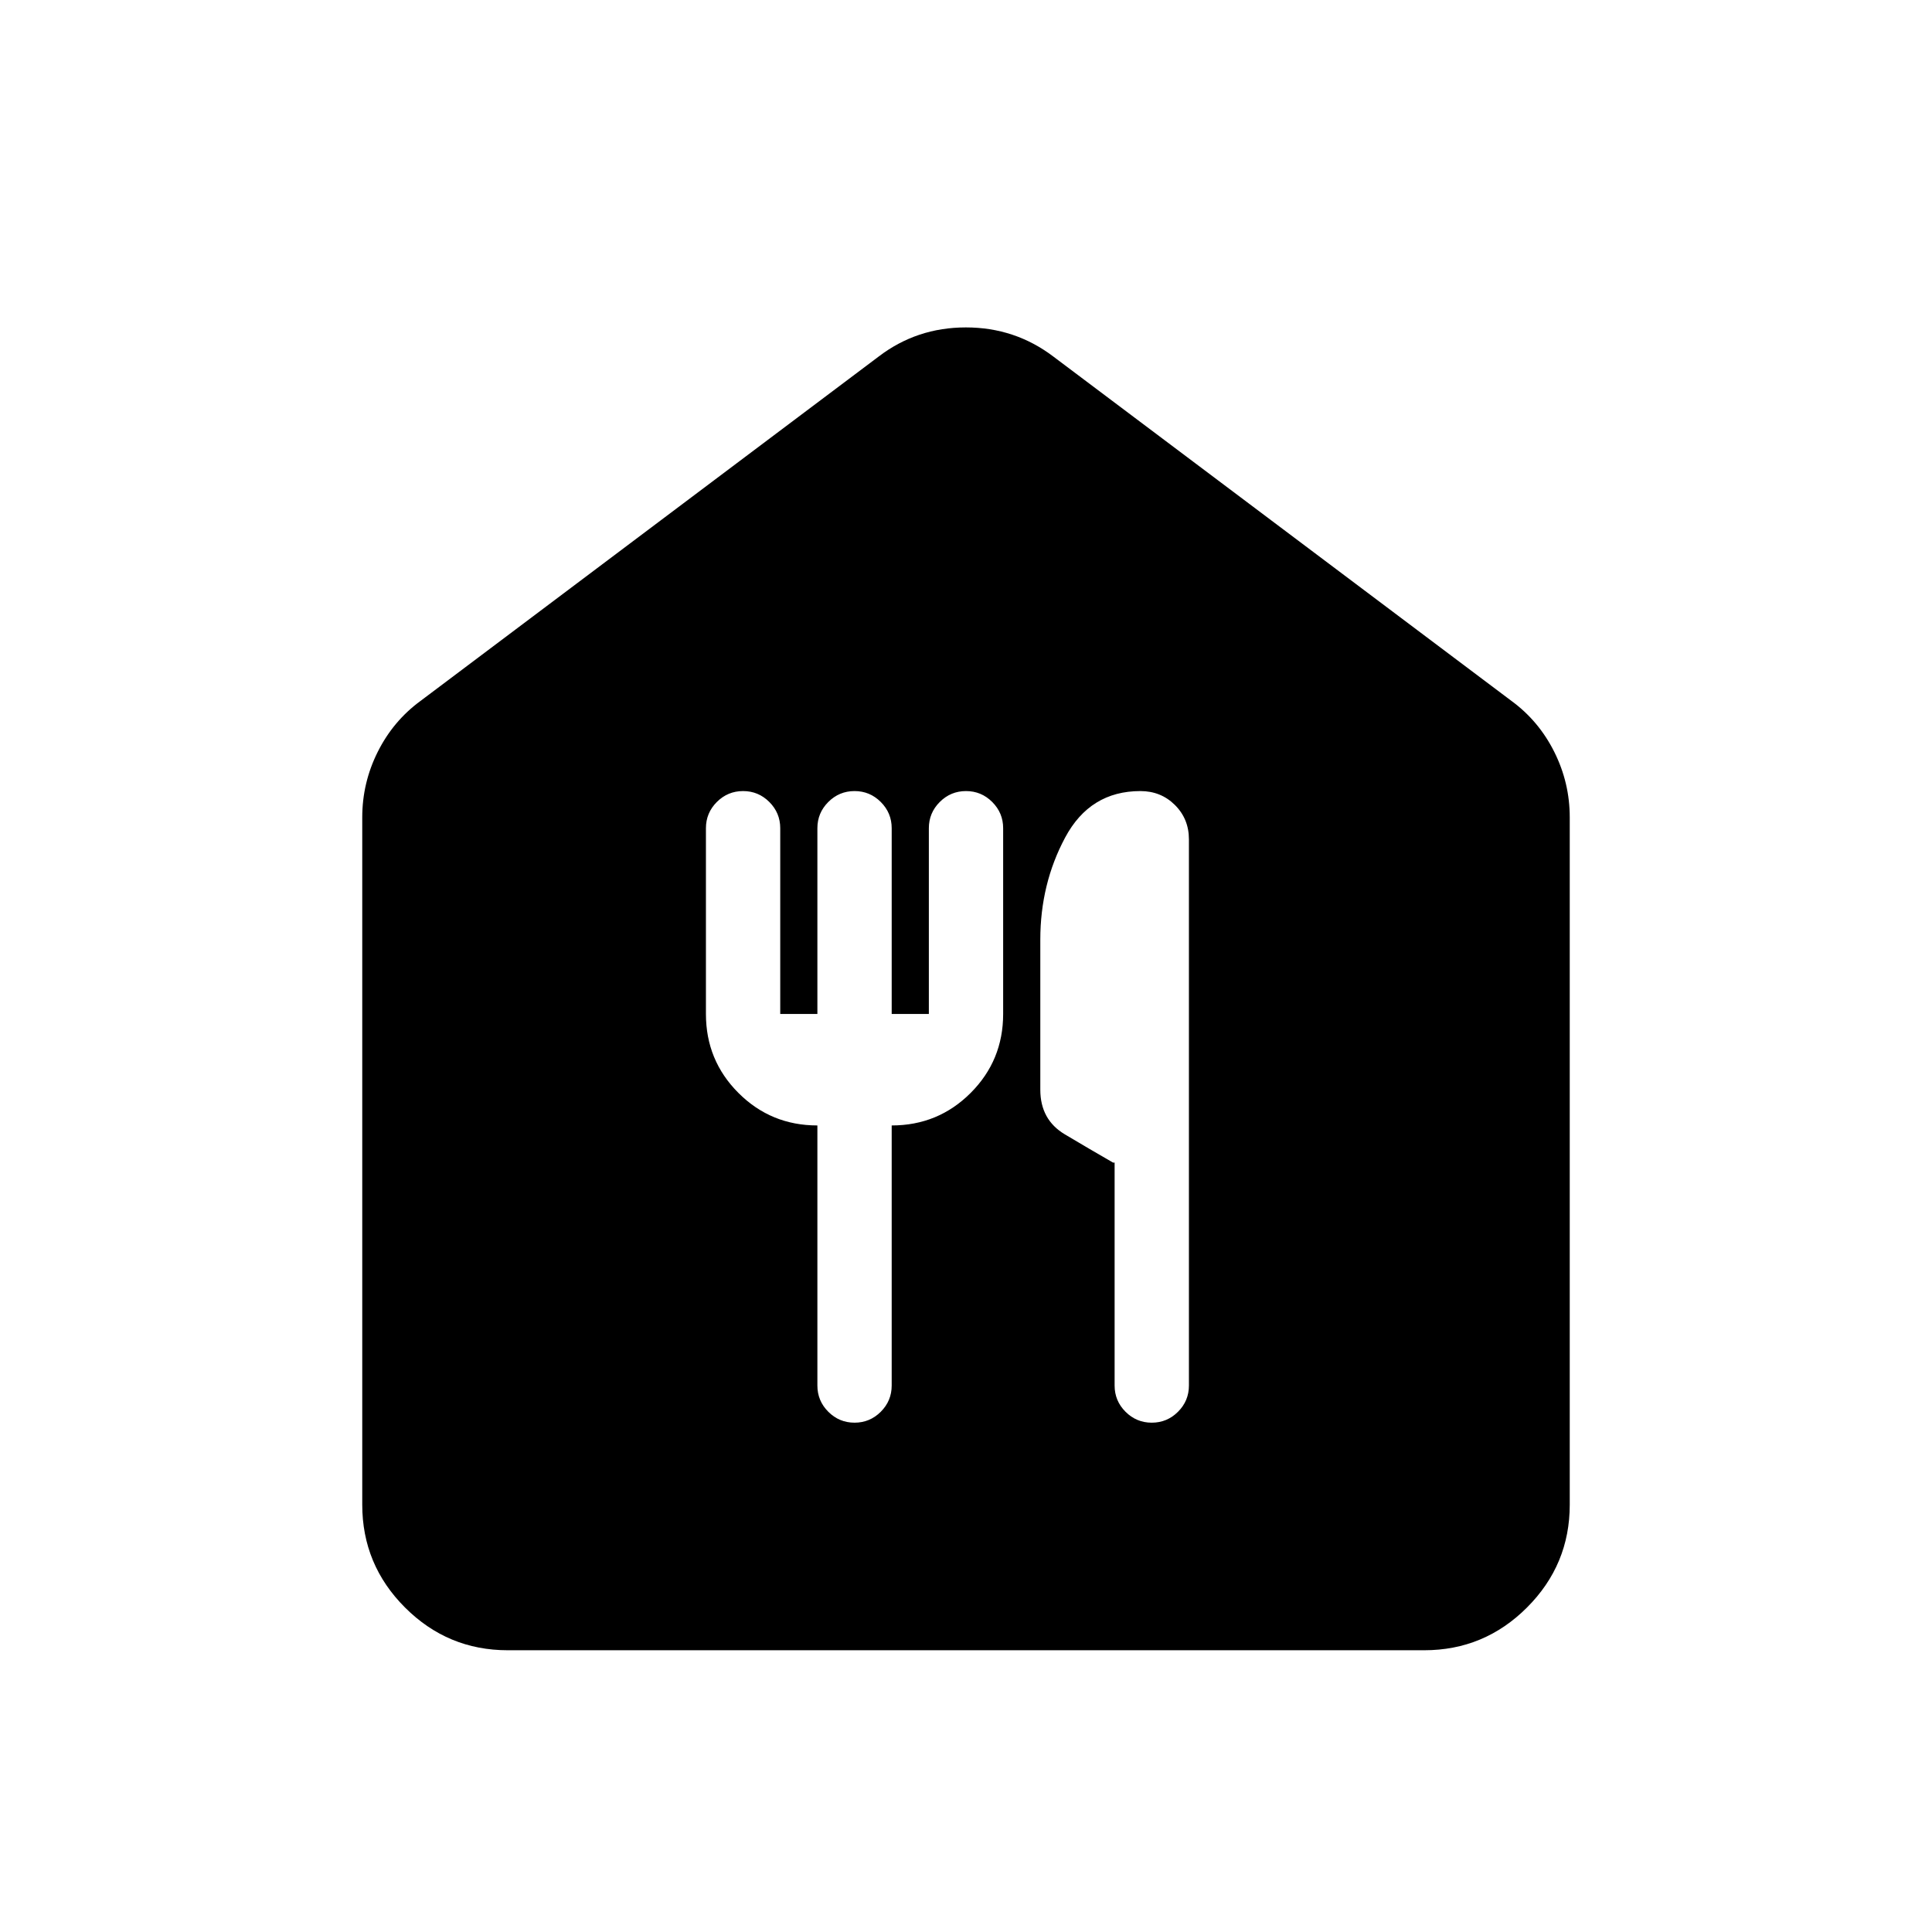 <svg xmlns="http://www.w3.org/2000/svg" height="24" viewBox="0 -960 960 960" width="24"><path d="M252.309-140.001q-29.827 0-51.067-21.241-21.241-21.24-21.241-51.067v-341.537q0-17.173 7.683-32.538 7.683-15.365 21.24-25.307l227.692-171.154q18.953-14.461 43.322-14.461 24.369 0 43.446 14.461l227.692 171.154q13.557 9.942 21.24 25.307 7.683 15.365 7.683 32.538v341.537q0 29.827-21.241 51.067-21.24 21.241-51.067 21.241H252.309Zm172.307-113.077q7.615 0 13.038-5.423t5.423-13.038v-129.23q23.077 0 39.231-16.154 16.153-16.154 16.153-39.231v-92.307q0-7.615-5.423-13.038T480-566.922q-7.615 0-13.038 5.423t-5.423 13.038v92.307h-18.462v-92.307q0-7.615-5.423-13.038t-13.038-5.423q-7.616 0-13.039 5.423t-5.423 13.038v92.307h-18.461v-92.307q0-7.615-5.423-13.038t-13.039-5.423q-7.615 0-13.038 5.423t-5.423 13.038v92.307q0 23.077 16.154 39.231t39.23 16.154v129.23q0 7.615 5.423 13.038t13.039 5.423Zm147.691 0q7.615 0 13.039-5.423 5.423-5.423 5.423-13.038v-271.383q0-10.154-6.956-17.077-6.956-6.923-17.158-6.923-25.04 0-37.386 23.077-12.346 23.076-12.346 50.769v74.55q0 14.911 12.192 22.18t23.961 14.038h.77v110.769q0 7.615 5.423 13.038t13.038 5.423Z"/></svg>